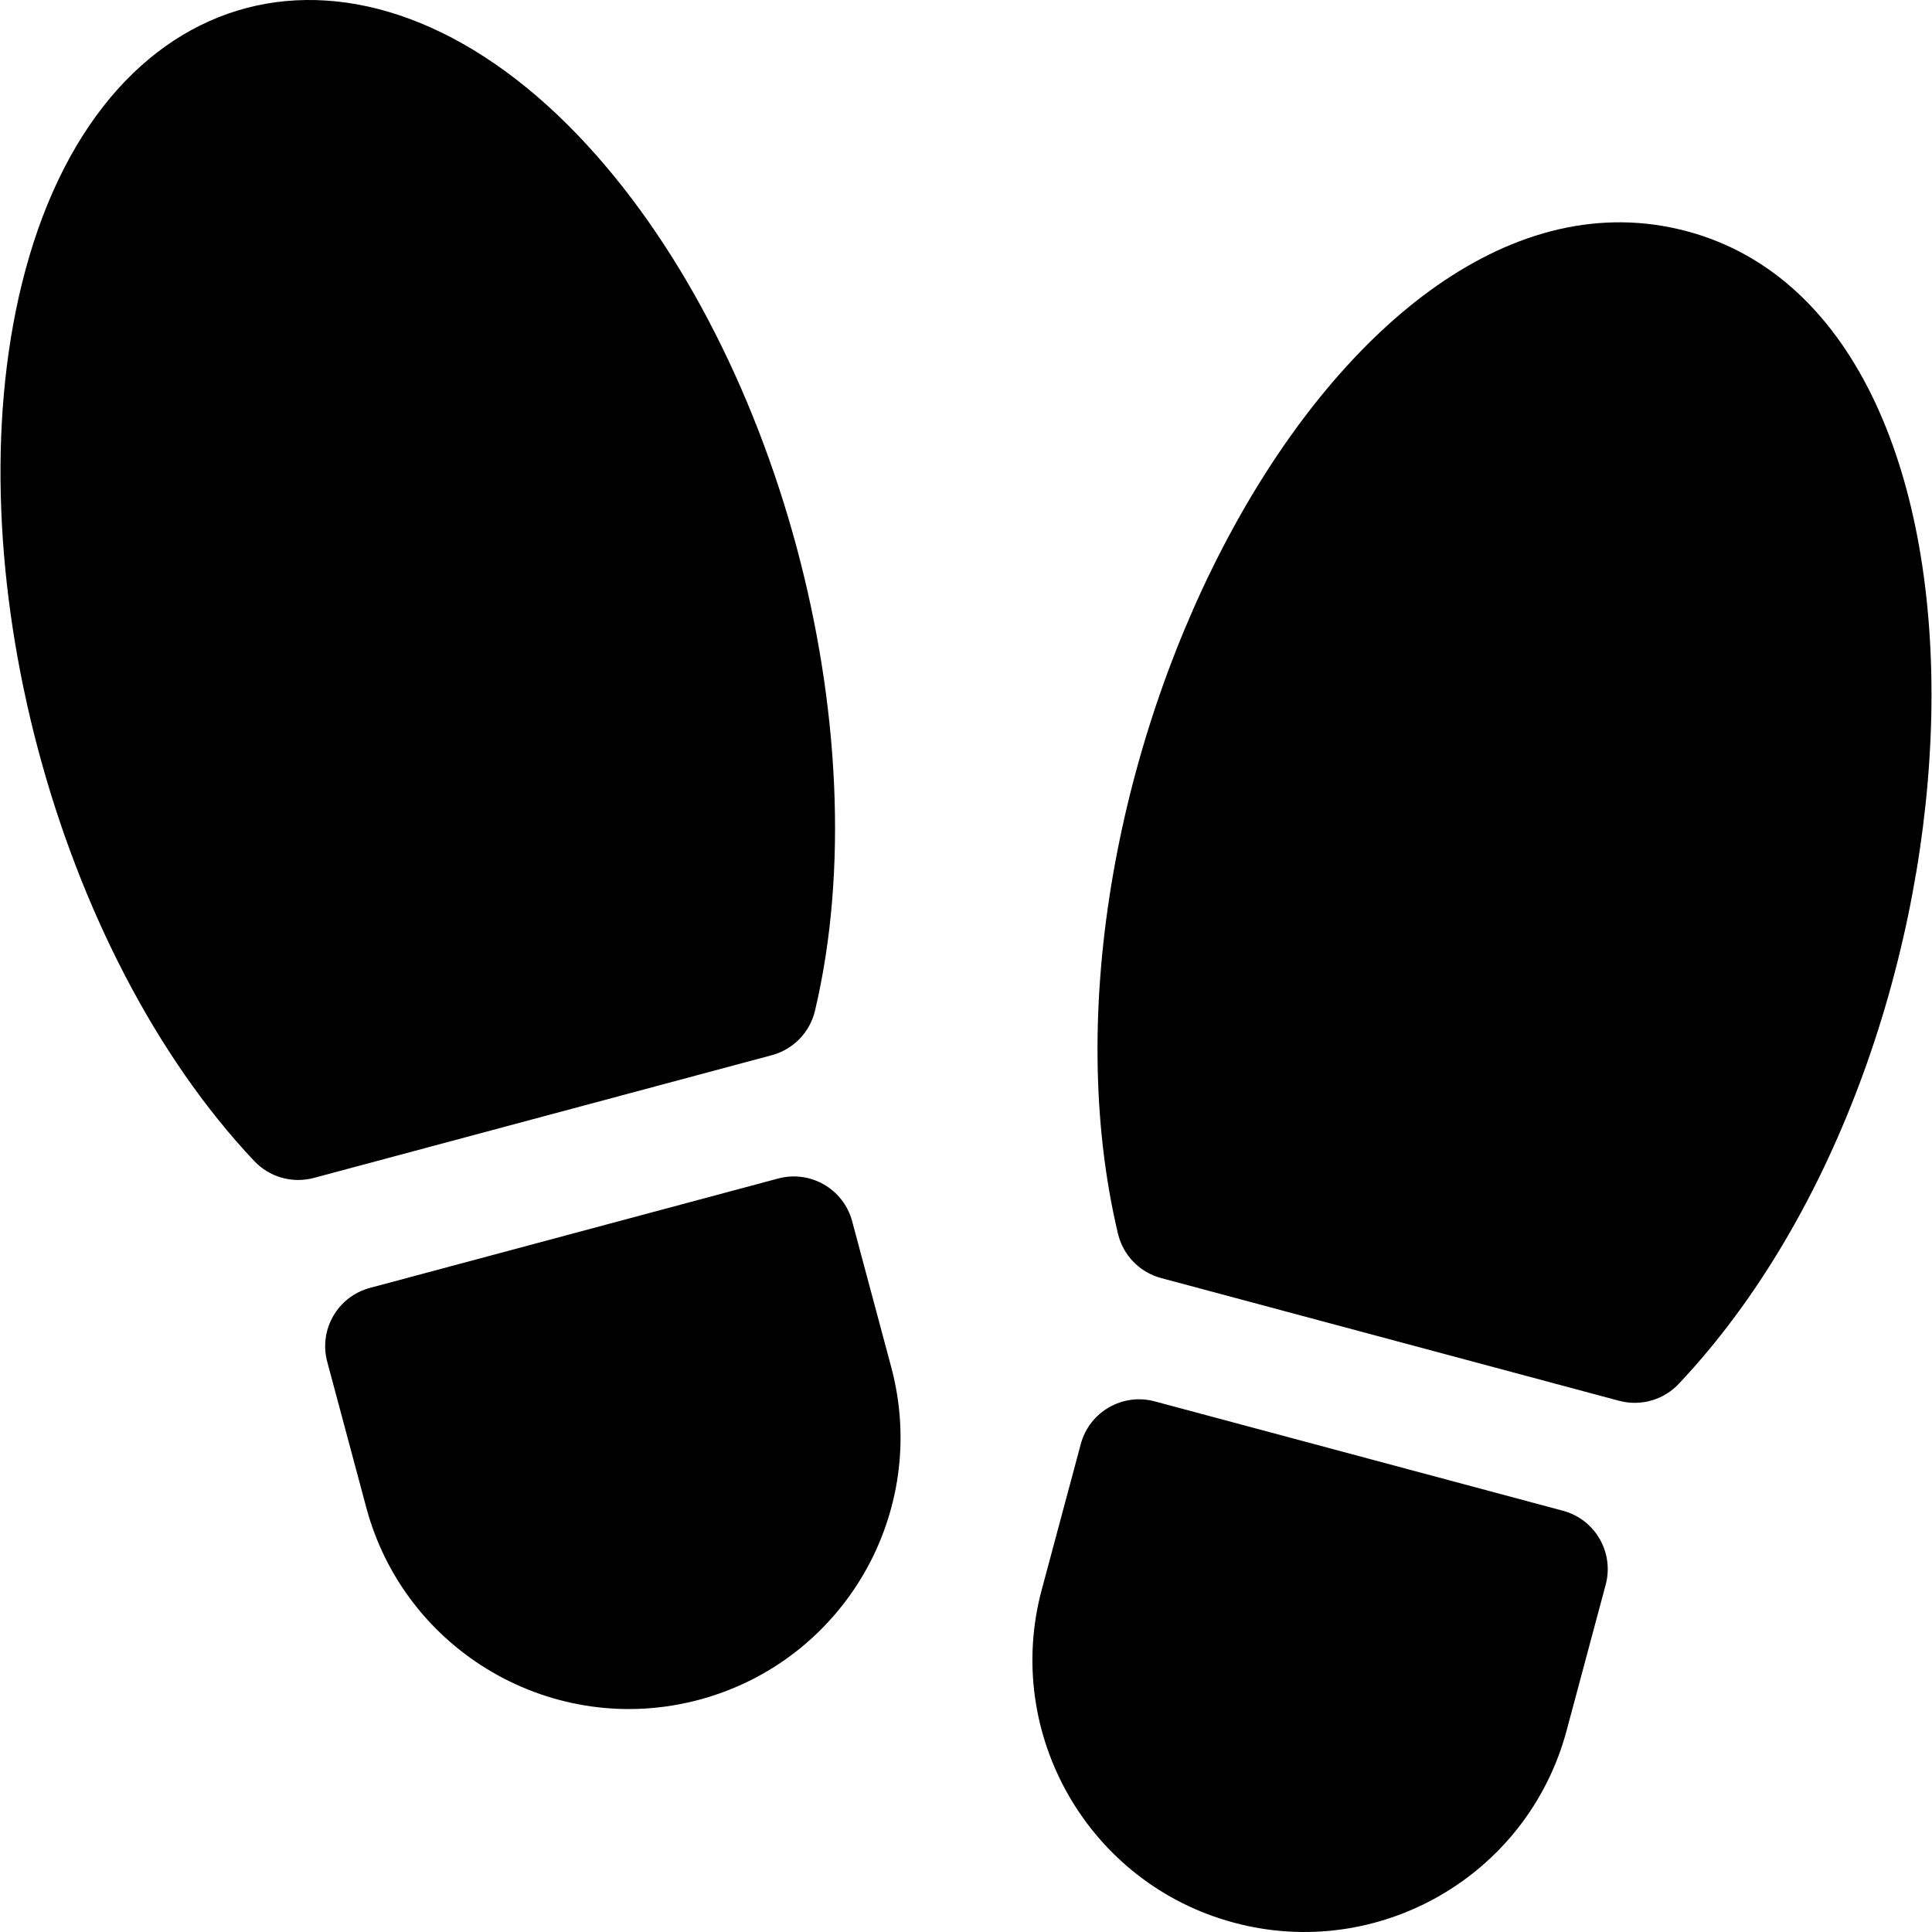 <svg id="Layer_1" enable-background="new 0 0 511.96 511.96" height="512" viewBox="0 0 511.96 511.96" width="512" xmlns="http://www.w3.org/2000/svg"><path d="m447.047 61.288c-91.642-24.545-179.118 146.246-150.8 265.62 1.36 5.73 5.75 10.24 11.43 11.76l121.38 32.53c5.911 1.553 11.874-.344 15.77-4.47 84.937-89.983 92.848-281.146 2.22-305.44z"/><path d="m414.177 400.338-108.19-28.99c-8.53-2.29-17.31 2.78-19.59 11.31l-10.36 38.64c-10.27 38.35 12.57 77.91 50.92 88.18 38.121 10.27 77.813-12.232 88.18-50.91l10.35-38.64c2.276-8.482-2.739-17.29-11.31-19.59z"/><path d="m215.959 267.853c17.641-74.367-9.927-176.881-62.88-232.08-57.62-60.06-127.044-42.892-147.29 39.47-18.251 74.199 9.069 176.811 61.59 232.43 3.911 4.14 9.881 6.019 15.77 4.47l121.38-32.53c5.68-1.519 10.07-6.039 11.43-11.76z"/><path d="m225.809 323.603c-2.288-8.528-11.065-13.599-19.6-11.31l-108.18 28.99c-8.54 2.28-13.6 11.06-11.31 19.59l10.35 38.64c10.23 38.175 49.607 61.206 88.18 50.91 38.44-10.303 61.216-49.73 50.91-88.18z"/></svg>